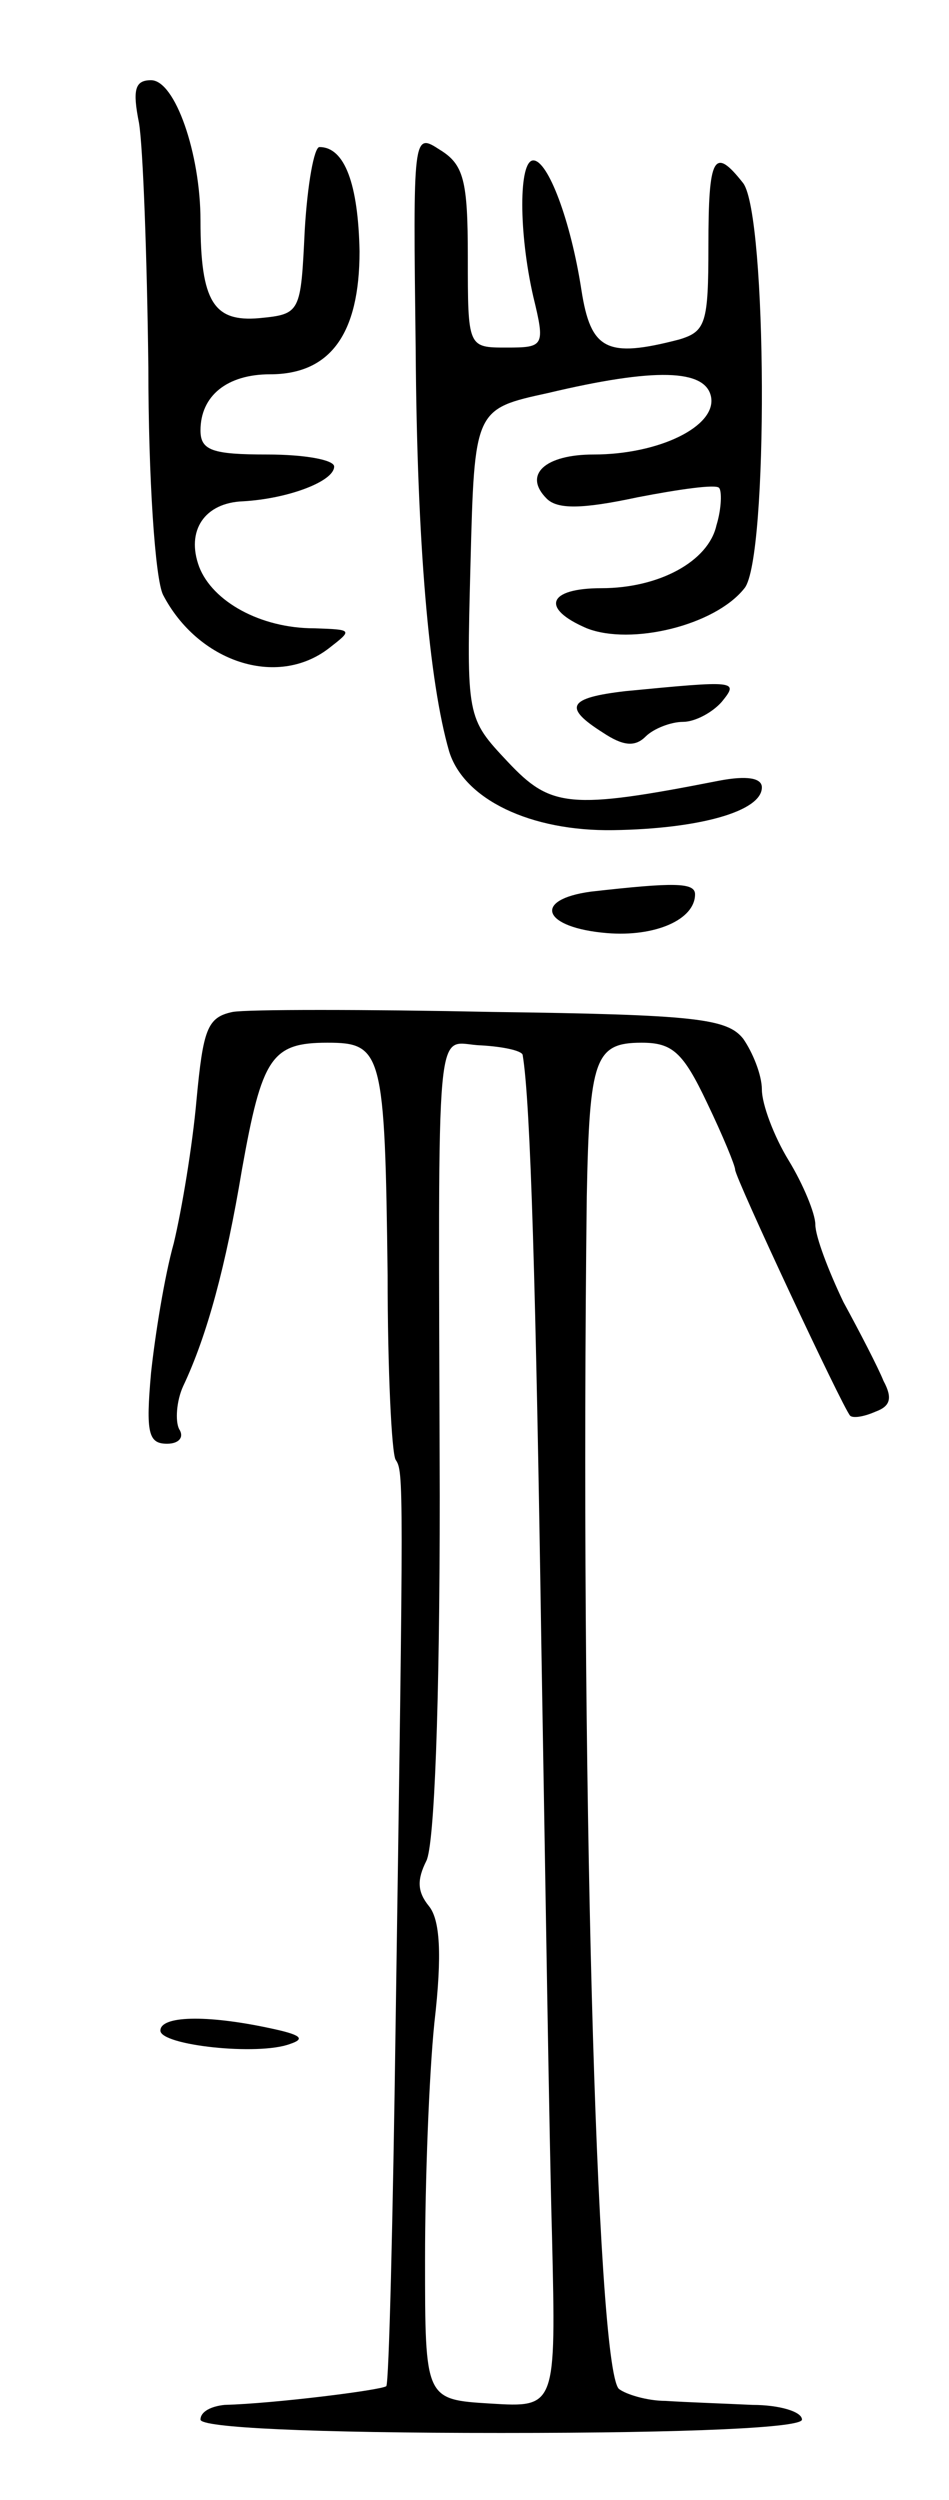 <svg version="1.0" xmlns="http://www.w3.org/2000/svg"
 width="71pt" height="187pt" viewBox="0 0 71 187"
 preserveAspectRatio="xMidYMid meet">
<g transform="translate(0,187) scale(0.1,-0.1)"
fill="#000000" stroke="none">
<path d="M104 1778 c3 -18 6 -100 7 -183 0 -82 5 -158 11 -170 26 -50 85 -70
124 -40 18 14 18 14 -11 15 -40 0 -76 20 -86 46 -10 27 4 48 33 49 34 2 68 15
68 26 0 5 -22 9 -50 9 -41 0 -50 3 -50 18 0 26 20 42 52 42 45 0 67 30 67 92
-1 50 -11 78 -30 78 -4 0 -9 -28 -11 -62 -3 -62 -3 -63 -34 -66 -34 -3 -44 12
-44 73 0 50 -19 105 -37 105 -12 0 -14 -7 -9 -32z"/>
<path d="M311 1608 c1 -145 10 -248 25 -300 11 -36 61 -60 123 -59 64 1 111
14 111 32 0 7 -11 9 -32 5 -112 -22 -126 -20 -158 14 -31 33 -31 33 -28 148 3
116 3 116 58 128 80 19 118 18 122 -3 4 -22 -39 -43 -88 -43 -36 0 -53 -15
-35 -33 8 -8 26 -8 68 1 31 6 59 10 61 7 2 -2 2 -15 -2 -28 -6 -27 -43 -47
-86 -47 -40 0 -46 -15 -11 -30 33 -13 96 2 118 30 18 22 17 279 -1 303 -22 28
-26 20 -26 -47 0 -58 -2 -64 -22 -70 -54 -14 -66 -8 -73 37 -8 52 -25 97 -36
97 -11 0 -11 -54 0 -102 9 -37 8 -38 -20 -38 -29 0 -29 0 -29 68 0 57 -3 69
-21 80 -20 13 -20 12 -18 -150z"/>
<path d="M468 1353 c-43 -5 -47 -12 -17 -31 15 -10 24 -11 32 -3 6 6 19 11 28
11 9 0 22 7 29 15 13 16 11 16 -72 8z"/>
<path d="M442 1203 c-44 -6 -36 -27 12 -31 36 -3 66 10 66 29 0 9 -16 9 -78 2z"/>
<path d="M174 1113 c-19 -4 -22 -13 -27 -66 -3 -34 -11 -82 -17 -107 -7 -25
-14 -69 -17 -97 -4 -45 -2 -53 12 -53 9 0 13 5 9 11 -3 6 -2 21 3 32 18 38 32
90 44 162 15 84 22 95 64 95 41 0 43 -7 45 -174 0 -71 3 -133 6 -138 6 -9 6
-13 0 -421 -2 -147 -5 -270 -7 -272 -4 -3 -84 -13 -121 -14 -10 -1 -18 -5 -18
-11 0 -6 82 -10 225 -10 143 0 225 4 225 10 0 6 -17 11 -37 11 -21 1 -50 2
-65 3 -14 0 -30 5 -35 9 -17 17 -29 472 -24 892 2 103 6 115 41 115 23 0 31
-7 49 -45 12 -25 21 -47 21 -50 0 -6 80 -177 86 -184 2 -2 10 -1 19 3 11 4 13
10 6 23 -4 10 -18 37 -30 59 -11 23 -21 49 -21 58 0 8 -9 30 -20 48 -11 18
-20 42 -20 53 0 11 -7 28 -14 38 -12 15 -35 18 -187 20 -96 2 -184 2 -195 0z
m217 -32 c6 -35 10 -179 14 -441 3 -173 6 -373 8 -443 3 -128 3 -128 -46 -125
-49 3 -49 3 -49 108 0 58 3 138 7 177 6 52 4 77 -4 87 -9 11 -9 20 -2 34 6 12
10 116 10 273 -1 373 -4 338 31 337 17 -1 30 -4 31 -7z"/>
<path d="M120 351 c0 -11 73 -19 97 -10 12 4 8 7 -16 12 -47 10 -81 9 -81 -2z"/>
</g>
</svg>
